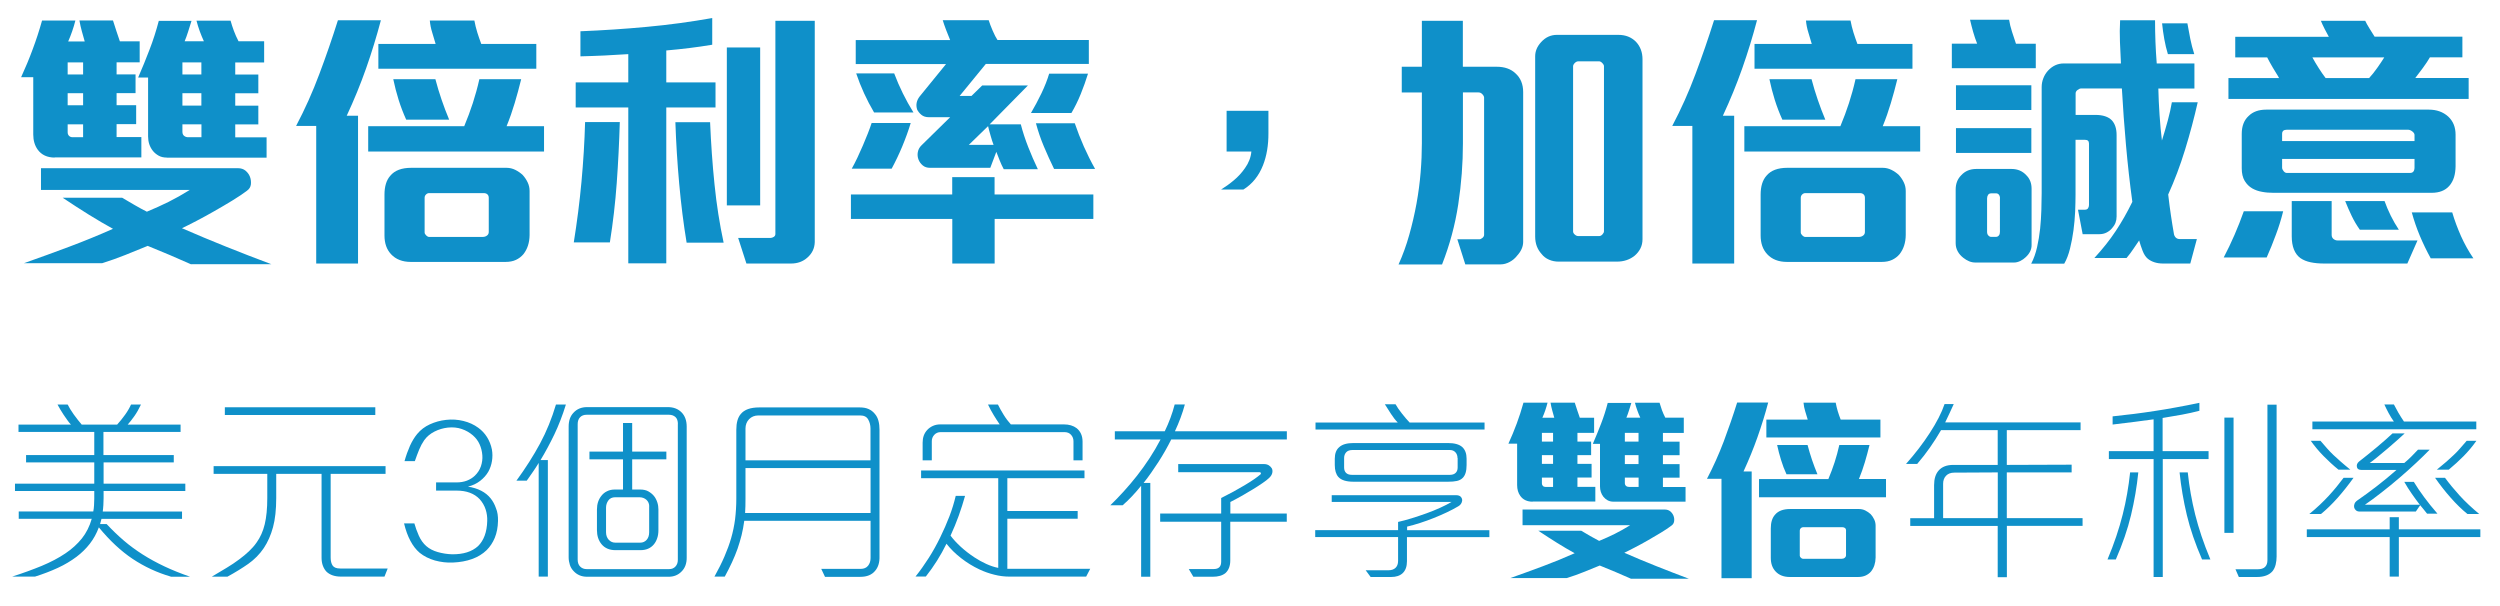 <?xml version="1.0" encoding="utf-8"?>
<!-- Generator: Adobe Illustrator 24.0.1, SVG Export Plug-In . SVG Version: 6.00 Build 0)  -->
<svg version="1.1" id="圖層_1" xmlns="http://www.w3.org/2000/svg" xmlns:xlink="http://www.w3.org/1999/xlink" x="0px" y="0px"
	 viewBox="0 0 327 79.25" style="enable-background:new 0 0 327 79.25;" xml:space="preserve">
<style type="text/css">
	.st0{enable-background:new    ;}
	.st1{fill:#0F90C9;}
</style>
<g class="st0">
	<path class="st1" d="M7.16,20.61c-0.98,0-1.73-0.35-2.23-1.04c-0.38-0.53-0.58-1.19-0.58-1.98V10.1H2.76
		c0.55-1.2,1.06-2.41,1.51-3.64C4.73,5.24,5.14,3.98,5.5,2.69h4.36C9.74,3.17,9.6,3.63,9.44,4.09c-0.16,0.46-0.33,0.9-0.52,1.33
		h2.16c-0.12-0.43-0.25-0.88-0.38-1.35c-0.13-0.47-0.23-0.93-0.31-1.39h4.39c0.12,0.38,0.27,0.85,0.45,1.4
		c0.18,0.55,0.33,1,0.45,1.33h2.59v2.74h-3.02v1.58h2.48v2.45h-2.48v1.58h2.56v2.48h-2.56v1.69h3.24v2.66H7.16z M25.01,34.58
		c-0.91-0.41-1.84-0.81-2.77-1.21c-0.94-0.4-1.91-0.8-2.92-1.21c-1.01,0.41-1.99,0.8-2.93,1.19c-0.95,0.38-1.96,0.74-3.04,1.08H3.12
		c2.04-0.72,4.02-1.44,5.94-2.16c1.92-0.72,3.83-1.5,5.72-2.34c-1.01-0.55-2.07-1.18-3.19-1.87c-1.12-0.7-2.25-1.43-3.4-2.2h7.78
		c0.48,0.29,1.02,0.61,1.62,0.95c0.6,0.35,1.14,0.64,1.62,0.88c0.98-0.41,1.93-0.83,2.83-1.28s1.83-0.97,2.79-1.57H5.36v-2.84h25.78
		c0.38,0,0.71,0.11,0.97,0.32c0.26,0.22,0.46,0.48,0.58,0.79c0.12,0.31,0.16,0.64,0.13,0.99c-0.04,0.35-0.21,0.63-0.52,0.85
		c-0.5,0.38-1.14,0.81-1.91,1.28c-0.77,0.47-1.55,0.93-2.36,1.39c-0.8,0.46-1.58,0.88-2.34,1.28c-0.76,0.4-1.39,0.71-1.89,0.95
		c1.92,0.84,3.84,1.64,5.76,2.41c1.92,0.77,3.9,1.54,5.94,2.3H25.01z M10.86,8.16H8.85v1.58h2.02V8.16z M10.86,12.19H8.85v1.58h2.02
		V12.19z M10.86,16.26H8.85v1.04c0,0.19,0.06,0.35,0.18,0.47s0.28,0.18,0.47,0.18h1.37V16.26z M21.81,20.61
		c-0.41,0-0.76-0.08-1.06-0.25c-0.3-0.17-0.56-0.38-0.77-0.65c-0.41-0.53-0.61-1.15-0.61-1.87v-7.7h-1.3
		c0.53-1.22,1.03-2.44,1.49-3.65c0.47-1.21,0.87-2.47,1.21-3.76h4.28c-0.12,0.38-0.26,0.84-0.43,1.37c-0.17,0.53-0.32,0.96-0.47,1.3
		h2.52c-0.19-0.41-0.37-0.85-0.54-1.31c-0.17-0.47-0.31-0.93-0.43-1.39h4.46c0.12,0.43,0.26,0.88,0.43,1.33s0.37,0.91,0.61,1.37
		h3.35v2.77h-3.78v1.58h3.02v2.45h-3.02v1.62h3.02v2.45h-3.02v1.69h4.1v2.66H21.81z M26.34,8.16h-2.48v1.58h2.48V8.16z M26.34,12.19
		h-2.48v1.62h2.48V12.19z M26.34,16.26h-2.48v0.97c0,0.24,0.07,0.42,0.22,0.54s0.32,0.18,0.54,0.18h1.73V16.26z"/>
	<path class="st1" d="M47.89,8.93c-0.73,2.08-1.58,4.15-2.54,6.21h1.48v19.33h-5.47v-18h-2.63c1.15-2.18,2.17-4.45,3.04-6.79
		C42.65,7.35,43.46,5,44.2,2.65h5.62C49.26,4.76,48.62,6.86,47.89,8.93z M48.16,19.82v-3.31h12.56c0.43-1.03,0.81-2.05,1.13-3.04
		c0.32-1,0.61-2.03,0.85-3.11h5.47c-0.26,1.08-0.55,2.12-0.85,3.13c-0.3,1.01-0.65,2.02-1.06,3.02h4.9v3.31H48.16z M49.49,8.99V5.75
		h7.49c-0.14-0.5-0.29-1.01-0.45-1.51s-0.26-1.02-0.31-1.55h5.83c0.1,0.53,0.22,1.04,0.38,1.55c0.16,0.5,0.33,1.01,0.52,1.51h7.2
		v3.24H49.49z M68.46,33.25c-0.26,0.31-0.59,0.56-0.97,0.74c-0.38,0.18-0.84,0.27-1.37,0.27H53.74c-1.1,0-1.97-0.34-2.59-1.01
		c-0.58-0.62-0.86-1.44-0.86-2.45v-5.33c0-1.08,0.25-1.91,0.76-2.48c0.58-0.7,1.49-1.04,2.74-1.04h12.46c0.41,0,0.79,0.09,1.15,0.27
		c0.36,0.18,0.68,0.4,0.97,0.67c0.26,0.29,0.48,0.61,0.65,0.97c0.17,0.36,0.25,0.73,0.25,1.12v5.76
		C69.26,31.74,68.99,32.58,68.46,33.25z M53.13,15.65c-0.38-0.84-0.71-1.7-0.99-2.59c-0.28-0.89-0.51-1.79-0.7-2.7h5.51
		c0.24,0.91,0.51,1.81,0.81,2.68c0.3,0.88,0.63,1.75,0.99,2.61H53.13z M63.93,25.87c0-0.19-0.06-0.34-0.18-0.45
		c-0.12-0.11-0.28-0.16-0.47-0.16h-7.16c-0.14,0-0.28,0.06-0.4,0.18c-0.12,0.12-0.18,0.26-0.18,0.43v4.54c0,0.12,0.07,0.25,0.2,0.38
		s0.26,0.2,0.38,0.2h7.02c0.22,0,0.4-0.06,0.56-0.18c0.16-0.12,0.23-0.28,0.23-0.47V25.87z"/>
	<path class="st1" d="M80.67,23.93c-0.19,2.62-0.49,5.21-0.9,7.78h-4.72c0.43-2.69,0.77-5.34,1.01-7.96
		c0.24-2.62,0.4-5.21,0.47-7.78h4.54C80.99,18.66,80.86,21.31,80.67,23.93z M87.15,14.06v20.38h-4.97V14.06H75.3v-3.28h6.88V7.08
		c-1.06,0.07-2.1,0.13-3.13,0.18c-1.03,0.05-2.08,0.08-3.13,0.11V4.09c2.95-0.12,5.86-0.31,8.71-0.58c2.86-0.26,5.7-0.65,8.53-1.15
		v3.49c-1.01,0.17-2,0.31-2.97,0.43s-1.99,0.23-3.04,0.32v4.18h6.44v3.28H87.15z M89.81,31.74c-0.41-2.47-0.73-5.04-0.97-7.7
		c-0.24-2.66-0.41-5.35-0.5-8.06h4.54c0.12,2.83,0.31,5.55,0.58,8.15c0.26,2.6,0.66,5.14,1.19,7.61H89.81z M95.07,26.88V6.21h4.36
		v20.66H95.07z M105.62,33.68c-0.58,0.53-1.3,0.79-2.16,0.79h-5.83l-1.08-3.35h4.25c0.12,0,0.25-0.04,0.4-0.13
		c0.14-0.08,0.22-0.21,0.22-0.38V2.72h5.15v28.94C106.55,32.46,106.24,33.13,105.62,33.68z"/>
	<path class="st1" d="M130.1,28.64v5.83h-5.54v-5.83H111.3v-3.2h13.25v-2.27h5.54v2.27h12.92v3.2H130.1z M118.02,19.14
		c-0.44,1.06-0.91,2.03-1.39,2.92h-5.22c0.24-0.43,0.49-0.91,0.74-1.44c0.25-0.53,0.49-1.06,0.72-1.6c0.23-0.54,0.44-1.07,0.65-1.58
		c0.2-0.52,0.37-0.97,0.49-1.35h5.11C118.83,17.06,118.46,18.08,118.02,19.14z M128.94,8.37l-3.42,4.18h1.55l1.4-1.37h5.98l-5,5.08
		h4.07c0.26,1.01,0.59,2,0.97,2.97c0.38,0.97,0.8,1.94,1.26,2.9h-4.46c-0.19-0.36-0.37-0.73-0.52-1.12
		c-0.16-0.38-0.31-0.77-0.45-1.15l-0.79,2.09h-7.88c-0.38,0-0.7-0.1-0.95-0.31s-0.44-0.46-0.56-0.77c-0.12-0.31-0.15-0.64-0.09-0.97
		c0.06-0.34,0.22-0.64,0.49-0.9l3.74-3.67h-2.77c-0.41,0-0.74-0.1-0.99-0.31s-0.44-0.44-0.56-0.7c-0.19-0.6-0.08-1.16,0.32-1.69
		l3.46-4.25h-11.81V5.24h12.35c-0.14-0.34-0.32-0.77-0.52-1.3c-0.2-0.53-0.35-0.96-0.45-1.3h6.01c0.12,0.38,0.29,0.84,0.52,1.37
		c0.23,0.53,0.44,0.94,0.63,1.22h11.95v3.13H128.94z M114.33,14.71c-0.96-1.63-1.74-3.33-2.34-5.11h4.97
		c0.67,1.78,1.51,3.48,2.52,5.11H114.33z M129.56,17.71c-0.14-0.49-0.25-0.89-0.32-1.21l-2.52,2.45h3.24
		C129.83,18.62,129.7,18.21,129.56,17.71z M141.36,12.3c-0.36,0.89-0.77,1.72-1.22,2.48h-5.29c0.48-0.82,0.94-1.67,1.37-2.57
		c0.43-0.9,0.77-1.76,1.01-2.57h5.08C142.04,10.52,141.72,11.41,141.36,12.3z M137.87,22.09c-0.48-0.98-0.92-1.96-1.33-2.93
		c-0.41-0.97-0.76-1.99-1.04-3.04h5.08c0.7,2.06,1.58,4.06,2.66,5.98H137.87z"/>
	<path class="st1" d="M165.2,21.62c-0.55,1.39-1.4,2.45-2.56,3.17h-2.92c0.55-0.34,1.11-0.74,1.67-1.21c0.56-0.47,1.05-1,1.46-1.6
		c0.48-0.67,0.76-1.39,0.83-2.16h-3.24v-5.33h5.47v2.92C165.92,18.99,165.68,20.4,165.2,21.62z"/>
	<path class="st1" d="M198.42,33.46c-0.26,0.34-0.59,0.61-0.97,0.81c-0.38,0.2-0.77,0.31-1.15,0.31h-4.64l-1.04-3.28h2.88
		c0.12,0,0.25-0.06,0.4-0.18c0.14-0.12,0.22-0.25,0.22-0.4V12.77c0-0.14-0.08-0.29-0.23-0.45s-0.32-0.23-0.49-0.23h-2.05v6.66
		c0,2.62-0.2,5.27-0.61,7.97c-0.41,2.7-1.12,5.32-2.12,7.87h-5.69c0.55-1.22,1.02-2.51,1.4-3.87c0.38-1.36,0.7-2.72,0.95-4.1
		s0.43-2.74,0.54-4.09c0.11-1.34,0.16-2.6,0.16-3.78v-6.66h-2.63V8.73h2.63V2.72h5.36v6.01h4.43c1.03,0,1.85,0.29,2.45,0.86
		c0.67,0.6,1.01,1.42,1.01,2.45v19.62C199.22,32.29,198.95,32.89,198.42,33.46z M214.57,32.49c-0.18,0.36-0.43,0.67-0.74,0.94
		c-0.65,0.53-1.43,0.79-2.34,0.79h-7.63c-0.43,0-0.85-0.08-1.24-0.25c-0.4-0.17-0.73-0.42-0.99-0.76c-0.26-0.29-0.47-0.62-0.61-0.99
		c-0.14-0.37-0.22-0.8-0.22-1.28V7.37c0-0.67,0.25-1.28,0.76-1.84c0.58-0.65,1.27-0.97,2.09-0.97h8.03c0.94,0,1.7,0.3,2.3,0.9
		c0.58,0.62,0.86,1.39,0.86,2.3v23.51C214.84,31.73,214.75,32.13,214.57,32.49z M209.8,8.66c0-0.12-0.07-0.26-0.22-0.41
		c-0.14-0.16-0.29-0.23-0.43-0.23h-2.7c-0.17,0-0.32,0.07-0.47,0.22c-0.14,0.14-0.22,0.29-0.22,0.43v21.6
		c0,0.14,0.07,0.28,0.22,0.41c0.14,0.13,0.3,0.2,0.47,0.2h2.7c0.17,0,0.32-0.07,0.45-0.22c0.13-0.14,0.2-0.28,0.2-0.4V8.66z"/>
	<path class="st1" d="M227.89,8.93c-0.73,2.08-1.58,4.15-2.54,6.21h1.48v19.33h-5.47v-18h-2.63c1.15-2.18,2.17-4.45,3.04-6.79
		c0.88-2.34,1.69-4.69,2.43-7.04h5.62C229.26,4.76,228.62,6.86,227.89,8.93z M228.16,19.82v-3.31h12.56
		c0.43-1.03,0.81-2.05,1.13-3.04s0.61-2.03,0.85-3.11h5.47c-0.26,1.08-0.55,2.12-0.85,3.13s-0.65,2.02-1.06,3.02h4.9v3.31H228.16z
		 M229.49,8.99V5.75h7.49c-0.14-0.5-0.29-1.01-0.45-1.51s-0.26-1.02-0.31-1.55h5.83c0.1,0.53,0.22,1.04,0.38,1.55
		c0.16,0.5,0.33,1.01,0.52,1.51h7.2v3.24H229.49z M248.46,33.25c-0.26,0.31-0.59,0.56-0.97,0.74s-0.84,0.27-1.37,0.27h-12.38
		c-1.1,0-1.97-0.34-2.59-1.01c-0.58-0.62-0.86-1.44-0.86-2.45v-5.33c0-1.08,0.25-1.91,0.76-2.48c0.58-0.7,1.49-1.04,2.74-1.04h12.46
		c0.41,0,0.79,0.09,1.15,0.27c0.36,0.18,0.68,0.4,0.97,0.67c0.26,0.29,0.48,0.61,0.65,0.97c0.17,0.36,0.25,0.73,0.25,1.12v5.76
		C249.26,31.74,248.99,32.58,248.46,33.25z M233.13,15.65c-0.38-0.84-0.71-1.7-0.99-2.59c-0.28-0.89-0.51-1.79-0.7-2.7h5.51
		c0.24,0.91,0.51,1.81,0.81,2.68c0.3,0.88,0.63,1.75,0.99,2.61H233.13z M243.93,25.87c0-0.19-0.06-0.34-0.18-0.45
		c-0.12-0.11-0.28-0.16-0.47-0.16h-7.16c-0.14,0-0.28,0.06-0.4,0.18c-0.12,0.12-0.18,0.26-0.18,0.43v4.54c0,0.12,0.07,0.25,0.2,0.38
		s0.26,0.2,0.38,0.2h7.02c0.22,0,0.4-0.06,0.56-0.18c0.16-0.12,0.23-0.28,0.23-0.47V25.87z"/>
	<path class="st1" d="M255.3,8.91v-3.2h3.31c-0.19-0.48-0.37-0.99-0.52-1.53s-0.29-1.07-0.41-1.6h5.11c0.07,0.48,0.2,1,0.38,1.57
		s0.35,1.09,0.52,1.57h2.59v3.2H255.3z M265.53,32.91c-0.14,0.28-0.34,0.52-0.58,0.74c-0.19,0.19-0.43,0.35-0.7,0.49
		c-0.28,0.13-0.55,0.2-0.81,0.2h-5.04c-0.29,0-0.56-0.05-0.83-0.16c-0.26-0.11-0.52-0.26-0.76-0.45c-0.31-0.24-0.56-0.52-0.74-0.85
		s-0.27-0.68-0.27-1.06v-7.02c0-0.77,0.24-1.39,0.72-1.87c0.5-0.55,1.16-0.83,1.98-0.83h4.61c0.79,0,1.44,0.28,1.94,0.83
		c0.46,0.46,0.68,1.04,0.68,1.76v7.34C265.74,32.34,265.67,32.63,265.53,32.91z M255.84,14.39v-3.24h9.86v3.24H255.84z M255.84,20
		v-3.24h9.86V20H255.84z M261.6,25.94c0-0.19-0.05-0.35-0.14-0.47s-0.22-0.18-0.36-0.18h-0.65c-0.19,0-0.33,0.07-0.41,0.2
		s-0.13,0.28-0.13,0.45v4.39c0,0.19,0.05,0.35,0.16,0.47c0.11,0.12,0.22,0.18,0.34,0.18h0.68c0.14,0,0.26-0.06,0.36-0.18
		s0.14-0.28,0.14-0.47V25.94z M285.81,19.57c-0.64,2.09-1.38,4.04-2.21,5.87c0.12,1.03,0.24,1.95,0.36,2.75
		c0.12,0.8,0.25,1.63,0.4,2.47c0.05,0.19,0.14,0.34,0.27,0.45c0.13,0.11,0.29,0.16,0.49,0.16h2.23l-0.86,3.2h-3.56
		c-0.79,0-1.45-0.2-1.98-0.61c-0.29-0.24-0.52-0.59-0.7-1.06c-0.18-0.47-0.33-0.92-0.45-1.35c-0.29,0.41-0.55,0.79-0.77,1.13
		s-0.52,0.74-0.88,1.17h-4.21c1.1-1.2,2.04-2.38,2.81-3.55c0.77-1.16,1.49-2.43,2.16-3.8c-0.34-2.47-0.61-4.94-0.83-7.4
		c-0.22-2.46-0.4-4.94-0.54-7.43h-5.33c-0.14,0-0.3,0.07-0.47,0.2s-0.25,0.28-0.25,0.45v2.81h2.59c0.98,0,1.7,0.24,2.16,0.72
		c0.41,0.46,0.61,1.09,0.61,1.91v10.66c0,0.58-0.19,1.08-0.58,1.51c-0.19,0.24-0.43,0.43-0.72,0.58s-0.6,0.22-0.94,0.22h-2.2
		l-0.61-3.2h0.9c0.19,0,0.33-0.06,0.41-0.18c0.08-0.12,0.13-0.26,0.13-0.43v-8.03c0-0.34-0.17-0.5-0.5-0.5h-1.26v7.16
		c0,0.67-0.02,1.42-0.05,2.23c-0.04,0.82-0.11,1.63-0.22,2.45c-0.11,0.82-0.26,1.61-0.45,2.38c-0.19,0.77-0.44,1.43-0.76,1.98h-4.32
		c0.34-0.65,0.59-1.37,0.77-2.16c0.18-0.79,0.31-1.6,0.4-2.43c0.08-0.83,0.14-1.64,0.16-2.43c0.02-0.79,0.04-1.52,0.04-2.2V11.4
		c0-0.41,0.07-0.8,0.22-1.17c0.14-0.37,0.35-0.7,0.61-0.99c0.58-0.62,1.26-0.94,2.05-0.94h7.49c-0.05-0.91-0.09-1.85-0.13-2.81
		s-0.03-1.91,0.02-2.84h4.57c0,1.9,0.07,3.78,0.22,5.65h4.93v3.28h-4.72c0.02,1.08,0.08,2.24,0.16,3.47s0.19,2.35,0.31,3.33
		c0.26-0.84,0.52-1.7,0.76-2.59c0.24-0.89,0.42-1.69,0.54-2.41h3.38C287,15.42,286.45,17.48,285.81,19.57z M283.56,7.08
		c-0.19-0.62-0.35-1.28-0.47-1.96s-0.22-1.37-0.29-2.07h3.31c0.12,0.7,0.25,1.38,0.38,2.03c0.13,0.66,0.31,1.33,0.52,2H283.56z"/>
	<path class="st1" d="M297.69,30.69c-0.37,1.01-0.77,2-1.21,2.99h-5.62c0.5-0.96,0.98-1.95,1.42-2.97c0.44-1.02,0.85-2.05,1.21-3.08
		h5.15C298.38,28.67,298.07,29.69,297.69,30.69z M291.48,12.95v-2.74h6.62c-0.1-0.19-0.22-0.41-0.38-0.65
		c-0.16-0.24-0.31-0.49-0.45-0.74c-0.14-0.25-0.28-0.49-0.41-0.72c-0.13-0.23-0.23-0.43-0.31-0.59h-4.18v-2.7h12.24
		c-0.14-0.24-0.32-0.58-0.54-1.01c-0.22-0.43-0.38-0.79-0.5-1.08h5.8c0.12,0.26,0.31,0.61,0.58,1.04c0.26,0.43,0.48,0.78,0.65,1.04
		h11.48v2.7h-4.25c-0.22,0.38-0.52,0.85-0.92,1.39c-0.4,0.54-0.73,0.98-0.99,1.31h6.98v2.74H291.48z M320.99,23.17
		c-0.13,0.43-0.34,0.82-0.63,1.15c-0.53,0.6-1.3,0.9-2.3,0.9h-20.7c-0.53,0-1.03-0.04-1.49-0.13c-0.47-0.08-0.89-0.23-1.28-0.45
		c-0.41-0.24-0.74-0.57-0.99-0.99s-0.38-0.97-0.38-1.64v-4.5c0-1.01,0.3-1.79,0.9-2.34c0.55-0.55,1.32-0.83,2.3-0.83h21.28
		c1.01,0,1.85,0.3,2.52,0.9c0.65,0.6,0.97,1.39,0.97,2.38v4.14C321.18,22.27,321.12,22.74,320.99,23.17z M315.82,17.66
		c0-0.17-0.1-0.32-0.29-0.47c-0.19-0.14-0.37-0.22-0.54-0.22h-15.88c-0.41,0-0.61,0.18-0.61,0.54v0.94h17.32V17.66z M315.82,20.79
		H298.5v1.15c0,0.14,0.07,0.29,0.2,0.45c0.13,0.16,0.27,0.23,0.41,0.23h16.13c0.38,0,0.58-0.24,0.58-0.72V20.79z M314.88,34.47
		h-10.87c-0.65,0-1.24-0.05-1.76-0.16c-0.53-0.11-0.98-0.29-1.37-0.56c-0.74-0.55-1.12-1.5-1.12-2.84V26.3h5.22v4.43
		c0,0.22,0.08,0.39,0.23,0.52c0.16,0.13,0.33,0.2,0.52,0.2h10.48L314.88,34.47z M302.46,7.51c0.26,0.48,0.54,0.95,0.83,1.4
		c0.29,0.46,0.59,0.89,0.9,1.3h5.69c0.34-0.36,0.7-0.81,1.08-1.35s0.68-0.99,0.9-1.35H302.46z M308.66,30.04
		c-0.41-0.58-0.76-1.17-1.06-1.8c-0.3-0.62-0.58-1.27-0.85-1.94h5.15c0.22,0.62,0.49,1.26,0.81,1.91c0.32,0.65,0.68,1.26,1.06,1.84
		H308.66z M317.94,33.79c-0.53-0.96-1-1.94-1.42-2.93c-0.42-1-0.77-2.02-1.06-3.08h5.29c0.31,1.06,0.7,2.09,1.15,3.11
		c0.46,1.02,1,1.99,1.62,2.9H317.94z"/>
</g>
<g class="st0">
	<path class="st1" d="M22.34,75.42c-1.79-0.52-3.44-1.29-4.98-2.31c-1.53-1.02-3.01-2.4-4.43-4.13c-0.3,0.8-0.69,1.51-1.18,2.14
		c-0.49,0.63-1.07,1.2-1.73,1.7c-0.73,0.55-1.55,1.04-2.46,1.46c-0.91,0.42-1.9,0.8-2.98,1.14H1.59c1.4-0.45,2.69-0.92,3.86-1.4
		c1.17-0.49,2.21-1.03,3.11-1.64c0.85-0.57,1.56-1.22,2.15-1.95c0.58-0.73,1.01-1.59,1.29-2.57H2.45v-0.96h9.75
		c0.05-0.26,0.09-0.53,0.1-0.81c0.02-0.28,0.03-0.56,0.03-0.86v-1.01H1.96v-0.96h10.37v-2.78H3.41v-0.96h8.92v-3.02H2.42v-0.96h6.86
		c-0.16-0.17-0.32-0.37-0.48-0.6c-0.17-0.23-0.33-0.46-0.48-0.69c-0.16-0.23-0.3-0.47-0.44-0.7c-0.14-0.23-0.26-0.45-0.36-0.64h1.33
		c0.17,0.36,0.44,0.79,0.79,1.29c0.35,0.49,0.71,0.94,1.05,1.34h4.63c0.36-0.4,0.71-0.83,1.04-1.29c0.33-0.46,0.59-0.91,0.78-1.34
		h1.3c-0.28,0.59-0.56,1.09-0.86,1.51c-0.29,0.42-0.59,0.79-0.88,1.12h6.92v0.96H13.53v3.02h9.2v0.96h-9.18v2.78h10.69v0.96H13.55
		v0.94c0,0.31-0.01,0.61-0.03,0.9c-0.02,0.29-0.04,0.57-0.08,0.85h10.37v0.96H13.27c-0.04,0.12-0.06,0.24-0.09,0.35
		c-0.03,0.11-0.06,0.22-0.09,0.33h0.86c0.75,0.8,1.5,1.52,2.26,2.17c0.76,0.65,1.58,1.25,2.46,1.81c0.88,0.56,1.82,1.07,2.83,1.55
		c1.01,0.48,2.14,0.93,3.37,1.36H22.34z"/>
	<path class="st1" d="M50.29,75.42H44.6c-0.8,0-1.42-0.21-1.87-0.62c-0.21-0.21-0.37-0.47-0.49-0.78c-0.12-0.31-0.18-0.67-0.18-1.07
		V61.98h-5.93v3.17c0,1.51-0.14,2.78-0.42,3.81c-0.28,1.03-0.68,1.94-1.2,2.72c-0.55,0.82-1.23,1.5-2.03,2.07
		c-0.8,0.56-1.71,1.12-2.73,1.68H27.7c0.71-0.42,1.37-0.81,1.96-1.17c0.6-0.36,1.13-0.72,1.61-1.08c0.48-0.35,0.91-0.71,1.29-1.07
		c0.38-0.36,0.71-0.73,0.99-1.13c0.5-0.69,0.86-1.5,1.08-2.42c0.22-0.92,0.33-2.05,0.33-3.41v-3.17h-7.02v-1.01h22.49v1.01h-7.18
		v10.95c0,0.45,0.09,0.8,0.26,1.05s0.5,0.38,0.99,0.38h6.21L50.29,75.42z M29.41,54.28v-1.01h19.68v1.01H29.41z"/>
	<path class="st1" d="M65.14,68.14c-0.02,0.83-0.16,1.56-0.42,2.2c-0.26,0.63-0.62,1.17-1.07,1.62c-0.52,0.5-1.15,0.89-1.9,1.16
		s-1.58,0.42-2.5,0.46c-0.81,0.04-1.6-0.06-2.37-0.27c-0.76-0.22-1.42-0.55-1.98-1c-0.47-0.4-0.88-0.92-1.22-1.57
		c-0.35-0.65-0.62-1.41-0.83-2.28h1.35c0.14,0.5,0.33,1.04,0.58,1.6c0.25,0.56,0.58,1.02,0.98,1.37c0.4,0.35,0.9,0.61,1.5,0.78
		c0.6,0.17,1.22,0.27,1.86,0.29c1.47,0.02,2.61-0.34,3.41-1.07c0.76-0.75,1.16-1.84,1.2-3.28c0.02-0.52-0.05-1.03-0.21-1.52
		c-0.16-0.49-0.42-0.94-0.78-1.34c-0.71-0.75-1.72-1.12-3.02-1.12h-2.68V63.1h2.68c0.5,0,0.95-0.08,1.35-0.23
		c0.4-0.16,0.75-0.37,1.04-0.65c0.36-0.35,0.63-0.75,0.79-1.22c0.16-0.47,0.23-0.95,0.19-1.46s-0.16-0.98-0.36-1.43
		s-0.5-0.84-0.88-1.17c-0.42-0.36-0.9-0.64-1.46-0.83s-1.16-0.25-1.82-0.18c-0.61,0.07-1.19,0.24-1.74,0.52s-1.01,0.66-1.35,1.14
		c-0.24,0.35-0.46,0.75-0.65,1.21c-0.19,0.46-0.38,0.97-0.57,1.52h-1.35c0.21-0.75,0.45-1.41,0.71-2c0.27-0.59,0.58-1.11,0.95-1.56
		c0.45-0.54,1-0.96,1.66-1.26c0.66-0.3,1.36-0.5,2.11-0.58c0.78-0.09,1.54-0.04,2.27,0.14c0.74,0.18,1.39,0.48,1.96,0.9
		c0.45,0.33,0.83,0.73,1.13,1.21s0.52,1.02,0.64,1.62c0.09,0.5,0.09,1.01,0.01,1.51c-0.08,0.5-0.24,0.97-0.48,1.4
		c-0.26,0.45-0.62,0.85-1.07,1.2s-0.98,0.6-1.59,0.75c1.32,0.21,2.31,0.72,2.96,1.53c0.29,0.36,0.53,0.79,0.7,1.29
		C65.08,66.96,65.15,67.52,65.14,68.14z"/>
	<path class="st1" d="M72.52,56.8c-0.56,1.16-1.16,2.29-1.82,3.38h0.96v15.24h-1.2V60.55c-0.24,0.4-0.49,0.79-0.75,1.16
		c-0.26,0.37-0.53,0.76-0.81,1.16h-1.35c1.21-1.66,2.24-3.28,3.09-4.86c0.85-1.58,1.54-3.28,2.08-5.1h1.3
		C73.58,54.34,73.07,55.64,72.52,56.8z M89.11,74.79c-0.43,0.43-0.99,0.65-1.66,0.65H76.81c-0.4,0-0.74-0.07-1.03-0.2
		c-0.29-0.13-0.52-0.3-0.72-0.51c-0.24-0.24-0.42-0.52-0.52-0.84s-0.16-0.65-0.16-0.98V55.79c0-0.76,0.21-1.36,0.62-1.79
		c0.45-0.5,1.05-0.75,1.79-0.75h10.56c0.74,0,1.34,0.23,1.79,0.68c0.45,0.45,0.68,1.08,0.68,1.87v17.08
		C89.84,73.7,89.59,74.34,89.11,74.79z M88.67,55.48c0-0.43-0.11-0.75-0.33-0.94c-0.22-0.19-0.5-0.29-0.84-0.29H76.73
		c-0.36,0-0.65,0.11-0.86,0.33s-0.31,0.52-0.31,0.9v17.71c0,0.4,0.11,0.71,0.33,0.92c0.22,0.22,0.5,0.33,0.84,0.33h10.79
		c0.35,0,0.62-0.11,0.83-0.34c0.21-0.23,0.31-0.51,0.31-0.86V55.48z M82.69,60.08v3.95h1.04c0.43,0,0.8,0.08,1.09,0.25
		s0.54,0.37,0.73,0.61c0.19,0.24,0.33,0.52,0.43,0.83c0.1,0.31,0.14,0.62,0.14,0.91v2.73c0,0.38-0.05,0.73-0.16,1.04
		c-0.1,0.31-0.25,0.58-0.44,0.81c-0.42,0.5-1,0.75-1.74,0.75H80.5c-0.78,0-1.39-0.26-1.82-0.78c-0.4-0.49-0.6-1.1-0.6-1.85v-2.68
		c0-0.73,0.2-1.33,0.6-1.82c0.19-0.24,0.43-0.44,0.73-0.58c0.29-0.15,0.64-0.22,1.04-0.22h1.04v-3.95H77.1v-1.01h4.39v-3.74h1.2
		v3.74h4.47v1.01H82.69z M84.92,66.24c0-0.35-0.12-0.63-0.36-0.86c-0.24-0.22-0.56-0.34-0.94-0.34h-3.15c-0.4,0-0.7,0.14-0.9,0.42
		c-0.2,0.28-0.3,0.59-0.3,0.94v3.22c0,0.4,0.12,0.72,0.35,0.98c0.23,0.25,0.52,0.38,0.87,0.38h3.25c0.35,0,0.63-0.13,0.85-0.38
		c0.22-0.25,0.32-0.58,0.32-0.98V66.24z"/>
	<path class="st1" d="M114.46,74.67c-0.43,0.52-1.07,0.78-1.92,0.78h-4.63l-0.49-1.04h5.15c0.43,0,0.76-0.14,0.98-0.42
		c0.22-0.28,0.32-0.62,0.32-1.01v-4.86H97.35C97.26,68.77,97.15,69.4,97,70c-0.15,0.6-0.33,1.19-0.53,1.78
		c-0.21,0.59-0.45,1.18-0.73,1.78c-0.28,0.6-0.59,1.22-0.94,1.86h-1.35c0.52-0.94,0.96-1.81,1.31-2.63
		c0.35-0.81,0.65-1.62,0.88-2.42c0.23-0.8,0.4-1.62,0.51-2.46c0.1-0.84,0.16-1.74,0.16-2.69v-9c0-0.92,0.19-1.6,0.57-2.05
		c0.47-0.59,1.28-0.88,2.44-0.88h13.13c0.47,0,0.86,0.07,1.18,0.22c0.32,0.15,0.58,0.35,0.79,0.61c0.23,0.26,0.39,0.57,0.48,0.92
		c0.1,0.36,0.14,0.75,0.14,1.18v16.56C115.06,73.59,114.86,74.21,114.46,74.67z M113.86,61.22H97.51v4.03c0,0.33,0,0.65-0.01,0.95
		c-0.01,0.3-0.02,0.6-0.04,0.9h16.41V61.22z M113.86,56.05c0-0.43-0.1-0.83-0.3-1.18c-0.2-0.36-0.55-0.53-1.05-0.53H99.2
		c-0.5,0-0.91,0.17-1.22,0.49s-0.47,0.74-0.47,1.22v4.16h16.35V56.05z"/>
	<path class="st1" d="M142.07,75.42h-10.06c-0.64,0-1.29-0.08-1.95-0.25c-0.66-0.16-1.31-0.39-1.95-0.69
		c-0.85-0.4-1.65-0.89-2.39-1.47c-0.75-0.58-1.39-1.21-1.92-1.89c-0.75,1.53-1.65,2.96-2.7,4.29h-1.35
		c0.61-0.76,1.18-1.57,1.73-2.43c0.55-0.86,1.04-1.75,1.5-2.69c0.45-0.92,0.85-1.83,1.2-2.74c0.35-0.91,0.62-1.81,0.83-2.69h1.22
		c-0.24,0.87-0.52,1.73-0.83,2.6c-0.31,0.87-0.67,1.73-1.07,2.6c0.36,0.49,0.81,0.97,1.35,1.47c0.54,0.49,1.13,0.95,1.77,1.37
		c0.5,0.33,1.02,0.62,1.55,0.86c0.53,0.24,1.05,0.42,1.57,0.52V62.55h-10.09v-1.01h21.37v1.01h-10.09v4.29h9.2v1.01h-9.2v6.55h10.84
		L142.07,75.42z M140.41,60.21v-2.5c0-0.31-0.1-0.59-0.31-0.83c-0.21-0.24-0.5-0.36-0.88-0.36h-16.17c-0.35,0-0.63,0.12-0.85,0.36
		c-0.22,0.24-0.32,0.52-0.32,0.83v2.5h-1.2V57.9c0-0.68,0.2-1.23,0.6-1.66c0.21-0.23,0.46-0.4,0.74-0.53
		c0.29-0.13,0.61-0.2,0.97-0.2h7.77c-0.26-0.38-0.52-0.78-0.78-1.21c-0.26-0.42-0.51-0.89-0.75-1.39h1.3
		c0.19,0.4,0.44,0.84,0.74,1.33c0.3,0.49,0.62,0.91,0.95,1.27h6.94c0.68,0,1.23,0.17,1.66,0.49c0.52,0.42,0.78,1.01,0.78,1.77v2.44
		H140.41z"/>
	<path class="st1" d="M153.2,57.48c-0.5,1-1.06,1.99-1.68,2.95s-1.26,1.88-1.94,2.74h0.88v12.27h-1.2V63.54
		c-0.8,0.99-1.6,1.84-2.42,2.55h-1.61c0.57-0.55,1.16-1.16,1.75-1.81s1.18-1.34,1.75-2.07c0.57-0.73,1.12-1.49,1.64-2.29
		c0.52-0.8,1-1.61,1.43-2.44h-5.98v-1.07h6.53c0.55-1.14,0.99-2.31,1.3-3.51h1.33c-0.31,1.16-0.75,2.33-1.3,3.51h14.64v1.07H153.2z
		 M160.92,68.24v5.07c0,0.71-0.21,1.26-0.62,1.64c-0.4,0.33-0.96,0.49-1.69,0.49h-2.52l-0.6-1.01h3.28c0.64,0,0.96-0.32,0.96-0.96
		v-5.23h-7.98v-1.07h7.98v-2.03c1.11-0.55,2.13-1.11,3.05-1.66s1.63-1.03,2.09-1.43c0.05-0.04,0.07-0.09,0.05-0.17
		c-0.02-0.08-0.08-0.12-0.18-0.12h-10.63V60.7h11.21c0.26,0,0.48,0.06,0.65,0.17c0.17,0.11,0.3,0.25,0.39,0.4
		c0.09,0.19,0.1,0.39,0.05,0.6s-0.17,0.41-0.36,0.6c-0.21,0.21-0.51,0.45-0.9,0.71c-0.39,0.27-0.82,0.55-1.3,0.84
		s-0.97,0.58-1.48,0.87s-0.99,0.54-1.44,0.77v1.51h7.38v1.07H160.92z"/>
	<path class="st1" d="M184.03,70.25v3.17c0,0.68-0.19,1.2-0.57,1.56c-0.36,0.33-0.86,0.49-1.48,0.49h-2.7l-0.65-0.88h2.99
		c0.38,0,0.68-0.1,0.91-0.31c0.22-0.21,0.34-0.51,0.34-0.91v-3.12h-10.84v-0.91h10.84v-1.07c0.54-0.12,1.13-0.28,1.78-0.48
		c0.65-0.2,1.29-0.42,1.94-0.65c0.64-0.23,1.25-0.48,1.82-0.74s1.06-0.51,1.46-0.75h-15.68v-0.88h16.25c0.29,0,0.51,0.07,0.64,0.22
		s0.19,0.32,0.17,0.51c-0.05,0.33-0.23,0.57-0.52,0.73c-0.43,0.26-0.93,0.52-1.48,0.78s-1.12,0.51-1.7,0.74
		c-0.58,0.23-1.17,0.45-1.77,0.64c-0.6,0.19-1.17,0.36-1.73,0.49v0.47h10.76v0.91H184.03z M172.07,56.18v-0.91h10.76
		c-0.29-0.29-0.59-0.67-0.88-1.12c-0.29-0.45-0.56-0.88-0.81-1.27h1.4c0.19,0.35,0.47,0.75,0.83,1.21c0.36,0.46,0.7,0.85,1.01,1.18
		h9.8v0.91H172.07z M191.31,62.52c-0.19,0.19-0.44,0.32-0.75,0.39c-0.31,0.07-0.7,0.1-1.17,0.1h-12.35c-0.95,0-1.61-0.21-1.98-0.62
		c-0.31-0.35-0.47-0.87-0.47-1.56V60c0-0.69,0.2-1.2,0.6-1.53c0.4-0.35,1.01-0.52,1.85-0.52h12.35c0.85,0,1.47,0.17,1.87,0.52
		c0.38,0.35,0.57,0.86,0.57,1.53v0.83C191.83,61.63,191.66,62.19,191.31,62.52z M190.64,59.9c0-0.29-0.09-0.54-0.27-0.74
		s-0.43-0.3-0.74-0.3h-12.71c-0.38,0-0.66,0.1-0.84,0.3c-0.18,0.2-0.27,0.45-0.27,0.74v1.25c0,0.29,0.08,0.53,0.25,0.7
		c0.17,0.17,0.42,0.26,0.77,0.26h12.82c0.31,0,0.56-0.08,0.74-0.25s0.27-0.4,0.27-0.71V59.9z"/>
</g>
<g class="st0">
	<path class="st1" d="M200.47,65.62c-0.71,0-1.25-0.25-1.61-0.75c-0.28-0.38-0.42-0.86-0.42-1.43v-5.41h-1.14
		c0.4-0.87,0.76-1.74,1.09-2.63s0.62-1.79,0.88-2.73h3.15c-0.09,0.35-0.19,0.68-0.3,1.01c-0.11,0.33-0.24,0.65-0.38,0.96h1.56
		c-0.09-0.31-0.18-0.64-0.27-0.97c-0.09-0.34-0.17-0.67-0.22-1h3.17c0.09,0.28,0.2,0.62,0.33,1.01c0.13,0.4,0.24,0.72,0.33,0.96
		h1.87v1.98h-2.18v1.14h1.79v1.77h-1.79v1.14h1.85v1.79h-1.85v1.22h2.34v1.92H200.47z M213.36,75.71c-0.66-0.29-1.33-0.58-2-0.87
		c-0.68-0.29-1.38-0.58-2.11-0.87c-0.73,0.29-1.43,0.58-2.12,0.86s-1.42,0.54-2.2,0.78h-7.38c1.47-0.52,2.9-1.04,4.29-1.56
		c1.39-0.52,2.76-1.08,4.13-1.69c-0.73-0.4-1.5-0.85-2.3-1.35s-1.62-1.03-2.46-1.59h5.62c0.35,0.21,0.74,0.44,1.17,0.69
		c0.43,0.25,0.82,0.46,1.17,0.64c0.71-0.29,1.39-0.6,2.04-0.92c0.65-0.32,1.32-0.7,2.01-1.13h-14.07v-2.05h18.62
		c0.28,0,0.51,0.08,0.7,0.23c0.19,0.16,0.33,0.35,0.42,0.57c0.09,0.23,0.12,0.46,0.09,0.71c-0.03,0.25-0.15,0.46-0.38,0.61
		c-0.36,0.28-0.82,0.58-1.38,0.92s-1.12,0.67-1.7,1c-0.58,0.33-1.14,0.64-1.69,0.92s-1,0.52-1.37,0.69
		c1.39,0.61,2.77,1.19,4.16,1.74c1.39,0.55,2.82,1.11,4.29,1.66H213.36z M203.14,56.62h-1.46v1.14h1.46V56.62z M203.14,59.53h-1.46
		v1.14h1.46V59.53z M203.14,62.47h-1.46v0.75c0,0.14,0.04,0.25,0.13,0.34c0.09,0.09,0.2,0.13,0.34,0.13h0.99V62.47z M211.05,65.62
		c-0.29,0-0.55-0.06-0.77-0.18c-0.22-0.12-0.4-0.28-0.56-0.47c-0.29-0.38-0.44-0.83-0.44-1.35v-5.56h-0.94
		c0.38-0.88,0.74-1.76,1.08-2.64c0.34-0.88,0.63-1.78,0.87-2.72h3.09c-0.09,0.28-0.19,0.61-0.31,0.99
		c-0.12,0.38-0.23,0.69-0.34,0.94h1.82c-0.14-0.29-0.27-0.61-0.39-0.95c-0.12-0.34-0.23-0.67-0.31-1h3.22
		c0.09,0.31,0.19,0.63,0.31,0.96s0.27,0.66,0.44,0.99h2.42v2h-2.73v1.14h2.18v1.77h-2.18v1.17h2.18v1.77h-2.18v1.22h2.96v1.92
		H211.05z M214.32,56.62h-1.79v1.14h1.79V56.62z M214.32,59.53h-1.79v1.17h1.79V59.53z M214.32,62.47h-1.79v0.7
		c0,0.17,0.05,0.3,0.16,0.39c0.1,0.09,0.23,0.13,0.39,0.13h1.25V62.47z"/>
	<path class="st1" d="M229.88,57.18c-0.53,1.5-1.14,2.99-1.83,4.49h1.07v13.96h-3.95v-13h-1.9c0.83-1.58,1.56-3.21,2.2-4.9
		c0.63-1.69,1.22-3.38,1.75-5.08h4.06C230.88,54.17,230.41,55.68,229.88,57.18z M230.08,65.05v-2.39h9.07
		c0.31-0.75,0.59-1.48,0.82-2.2c0.23-0.72,0.44-1.47,0.61-2.25h3.95c-0.19,0.78-0.39,1.53-0.61,2.26c-0.22,0.73-0.47,1.46-0.77,2.18
		h3.54v2.39H230.08z M231.04,57.22v-2.34h5.41c-0.1-0.36-0.21-0.73-0.33-1.09c-0.11-0.36-0.19-0.74-0.22-1.12h4.21
		c0.07,0.38,0.16,0.75,0.27,1.12c0.11,0.36,0.24,0.73,0.38,1.09h5.2v2.34H231.04z M244.74,74.74c-0.19,0.23-0.43,0.4-0.7,0.53
		c-0.28,0.13-0.61,0.2-0.99,0.2h-8.94c-0.8,0-1.42-0.24-1.87-0.73c-0.42-0.45-0.62-1.04-0.62-1.77v-3.85c0-0.78,0.18-1.38,0.55-1.79
		c0.42-0.5,1.07-0.75,1.98-0.75h9c0.29,0,0.57,0.06,0.83,0.19s0.49,0.29,0.7,0.48c0.19,0.21,0.35,0.44,0.47,0.7
		c0.12,0.26,0.18,0.53,0.18,0.81v4.16C245.32,73.65,245.12,74.26,244.74,74.74z M233.67,62.03c-0.28-0.61-0.52-1.23-0.71-1.87
		c-0.2-0.64-0.37-1.29-0.51-1.95h3.98c0.17,0.66,0.37,1.3,0.58,1.94s0.46,1.26,0.71,1.88H233.67z M241.47,69.41
		c0-0.14-0.04-0.25-0.13-0.33c-0.09-0.08-0.2-0.12-0.34-0.12h-5.17c-0.1,0-0.2,0.04-0.29,0.13c-0.09,0.09-0.13,0.19-0.13,0.31v3.28
		c0,0.09,0.05,0.18,0.14,0.27c0.09,0.09,0.19,0.14,0.27,0.14h5.07c0.16,0,0.29-0.04,0.4-0.13c0.11-0.09,0.17-0.2,0.17-0.34V69.41z"
		/>
</g>
<g class="st0">
	<path class="st1" d="M262.5,68.79v6.71h-1.2v-6.71h-11.44v-1.01h3.12v-4.32c0-0.83,0.2-1.47,0.6-1.92
		c0.43-0.49,1.07-0.73,1.92-0.73h5.8v-4.55h-7.41c-0.45,0.78-0.93,1.53-1.44,2.26c-0.51,0.73-1.07,1.45-1.68,2.16h-1.46
		c1.2-1.35,2.24-2.71,3.12-4.07c0.88-1.36,1.53-2.61,1.92-3.76h1.2c-0.17,0.4-0.36,0.8-0.55,1.2c-0.19,0.4-0.38,0.8-0.57,1.2h17.71
		v1.01h-9.65v4.55l8.48-0.03v1.01h-8.48v5.98h9.91v1.01H262.5z M261.31,61.79l-5.69,0.03c-0.45,0-0.81,0.13-1.07,0.4
		s-0.39,0.62-0.39,1.05v4.5h7.15V61.79z"/>
	<path class="st1" d="M278.74,67.37c-0.44,1.85-1.11,3.78-1.99,5.81h-1.09c0.45-1.08,0.84-2.09,1.16-3.06
		c0.32-0.96,0.6-1.9,0.83-2.82c0.23-0.92,0.43-1.83,0.58-2.73c0.16-0.9,0.29-1.83,0.39-2.78h1.07
		C279.5,63.67,279.18,65.53,278.74,67.37z M282.89,60.05v15.42h-1.2V60.05h-5.85v-1.04h5.85v-4.16c-0.88,0.12-1.78,0.24-2.68,0.35
		c-0.9,0.11-1.79,0.22-2.68,0.33v-1.07c0.97-0.1,1.9-0.21,2.79-0.32c0.89-0.11,1.79-0.24,2.7-0.38s1.84-0.29,2.79-0.47
		c0.95-0.17,1.98-0.37,3.07-0.6v1.04c-0.73,0.19-1.49,0.36-2.3,0.51c-0.81,0.15-1.64,0.29-2.51,0.43v4.34h6.01v1.04H282.89z
		 M288.03,73.18c-0.88-2.03-1.55-3.96-1.99-5.81c-0.44-1.85-0.76-3.71-0.95-5.58h1.07c0.1,0.95,0.23,1.88,0.39,2.78
		s0.35,1.81,0.58,2.73s0.51,1.86,0.83,2.82c0.32,0.96,0.71,1.98,1.16,3.06H288.03z M290.95,69.7V54.62h1.2V69.7H290.95z
		 M297.78,72.79c0,0.36-0.04,0.71-0.12,1.04c-0.08,0.33-0.21,0.62-0.4,0.86c-0.43,0.52-1.12,0.78-2.05,0.78h-2.37l-0.44-1.01h2.91
		c0.85,0,1.27-0.4,1.27-1.2V52.93h1.2V72.79z"/>
	<path class="st1" d="M313.77,70.25v5.17h-1.2v-5.17h-10.84v-1.01h10.84v-1.59h1.2v1.59h10.66v1.01H313.77z M305.77,65.11
		c-0.73,0.82-1.46,1.53-2.18,2.12h-1.53c0.99-0.81,1.83-1.61,2.54-2.38s1.35-1.56,1.94-2.35h1.3
		C307.18,63.42,306.49,64.29,305.77,65.11z M305.87,61.43c-0.68-0.55-1.32-1.14-1.94-1.77s-1.17-1.29-1.68-2h1.27
		c0.33,0.38,0.62,0.72,0.88,1.01c0.26,0.29,0.53,0.58,0.82,0.85s0.6,0.55,0.95,0.86c0.35,0.3,0.76,0.66,1.25,1.05H305.87z
		 M302.46,56.15v-1.01h10.66c-0.24-0.33-0.47-0.7-0.69-1.11s-0.4-0.78-0.56-1.13h1.25c0.14,0.28,0.33,0.63,0.58,1.07
		c0.25,0.43,0.5,0.82,0.74,1.17h9.46v1.01H302.46z M317.47,67.2c-0.14-0.17-0.29-0.35-0.44-0.55c-0.16-0.19-0.31-0.38-0.47-0.57
		l-0.57,0.83h-7.36c-0.19,0-0.35-0.05-0.47-0.16c-0.12-0.1-0.2-0.23-0.23-0.36c-0.04-0.14-0.03-0.29,0.03-0.46
		c0.05-0.17,0.17-0.32,0.36-0.46c0.83-0.57,1.69-1.2,2.57-1.88s1.74-1.39,2.57-2.12h-4.55c-0.36,0-0.57-0.12-0.62-0.36
		c-0.07-0.28,0.02-0.52,0.26-0.73c0.76-0.59,1.53-1.21,2.31-1.86c0.78-0.65,1.47-1.26,2.08-1.83h1.59c-0.28,0.26-0.61,0.56-1,0.91
		c-0.39,0.35-0.8,0.7-1.23,1.07c-0.43,0.36-0.85,0.72-1.26,1.05c-0.41,0.34-0.77,0.62-1.08,0.84h4.52c0.35-0.29,0.67-0.59,0.96-0.88
		s0.57-0.58,0.83-0.86h1.53c-0.47,0.49-1.05,1.05-1.74,1.7s-1.43,1.31-2.21,1.98c-0.78,0.67-1.56,1.31-2.35,1.92
		c-0.79,0.62-1.51,1.15-2.17,1.6h7.18c-0.35-0.45-0.69-0.92-1.04-1.42s-0.68-1.02-0.99-1.57h1.25c0.4,0.66,0.85,1.33,1.35,2
		c0.5,0.68,1.08,1.4,1.74,2.16H317.47z M322.74,67.23c-0.73-0.59-1.46-1.3-2.18-2.12c-0.73-0.82-1.41-1.69-2.05-2.61h1.3
		c0.59,0.8,1.24,1.58,1.94,2.35c0.7,0.77,1.55,1.56,2.53,2.38H322.74z M322.24,59.66c-0.62,0.62-1.26,1.21-1.94,1.77h-1.56
		c0.5-0.4,0.92-0.75,1.26-1.05c0.34-0.3,0.65-0.59,0.94-0.86s0.56-0.55,0.82-0.85c0.26-0.29,0.55-0.63,0.88-1.01h1.27
		C323.41,58.37,322.85,59.04,322.24,59.66z"/>
</g>
</svg>
